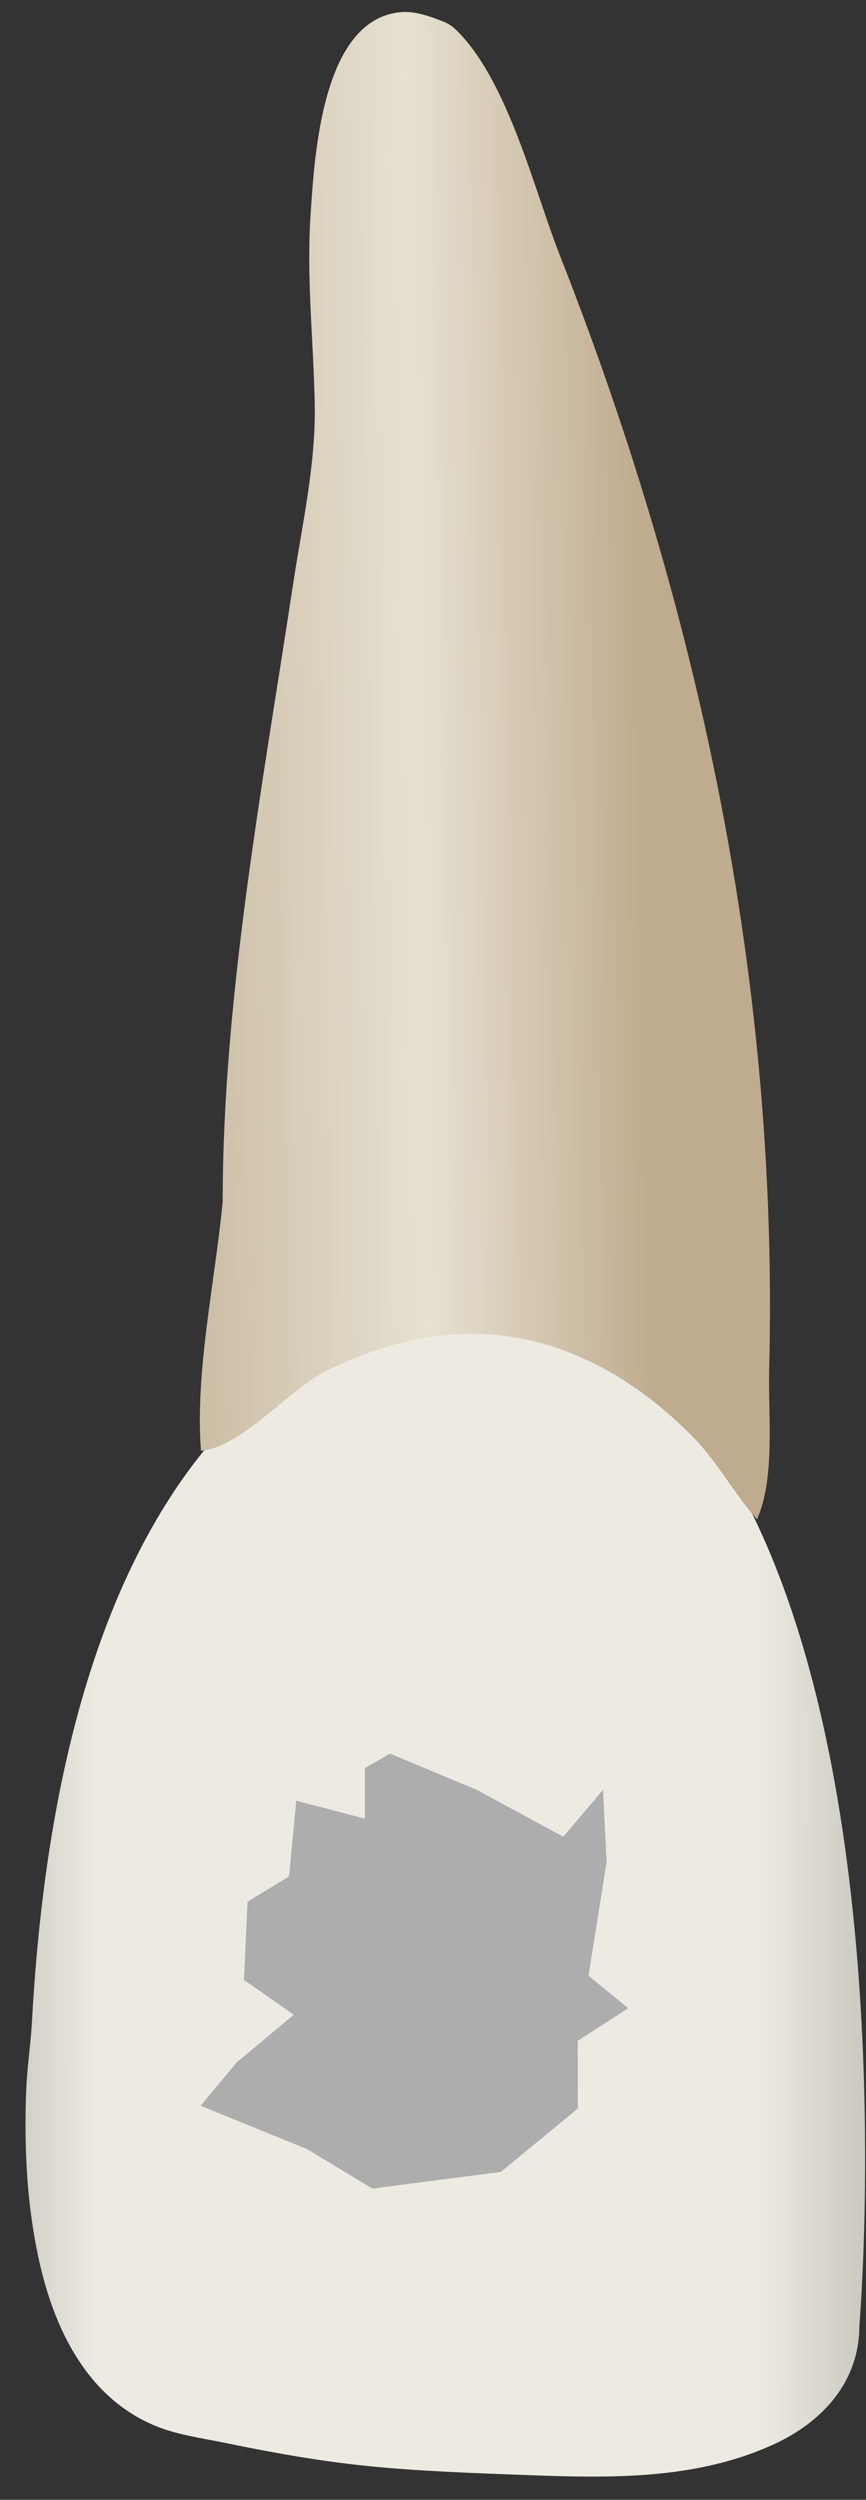 <svg width="26" height="75" viewBox="0 0 26 75" fill="none" xmlns="http://www.w3.org/2000/svg">
<rect x="0" y="0" width="26" height="75" fill="#333333" stroke="none"/>
<path d="M25.801 69.778C25.801 69.778 28.088 42.978 15.996 39.055C15.996 39.055 2.268 36.767 0.961 60.627C0.924 61.307 0.818 61.984 0.789 62.667C0.727 64.158 0.781 65.665 1.038 67.136C1.308 68.682 1.814 70.279 2.864 71.48C3.374 72.062 4.009 72.524 4.731 72.807C5.356 73.053 6.044 73.145 6.7 73.28C7.508 73.446 8.317 73.602 9.131 73.733C9.57 73.803 10.011 73.867 10.452 73.92C12.075 74.115 13.711 74.177 15.345 74.239C17.998 74.339 20.748 74.471 23.227 73.336C24.693 72.665 25.801 71.46 25.801 69.778Z" fill="url(#paint0_linear_28_1715)"/>
<path d="M11.989 0.369C12.448 0.317 12.9 0.488 13.33 0.655C13.468 0.708 13.591 0.796 13.704 0.907C15.257 2.432 16.031 5.686 16.813 7.672C19.203 13.744 21.019 20.05 22.072 26.493C22.596 29.7 22.931 32.939 23.058 36.186C23.122 37.819 23.135 39.454 23.093 41.088C23.06 42.426 23.28 44.371 22.725 45.584C22.041 44.811 21.553 43.881 20.829 43.138C19.059 41.319 16.77 40.019 14.186 40.018C13.095 40.017 12.023 40.239 11.003 40.611C10.59 40.762 10.185 40.938 9.791 41.134C8.641 41.705 7.257 43.431 6.033 43.524C5.854 41.132 6.459 38.447 6.686 36.048C6.686 29.958 7.889 23.526 8.801 17.517C9.075 15.71 9.487 13.927 9.449 12.094C9.41 10.201 9.197 8.311 9.326 6.418C9.441 4.722 9.654 0.629 11.989 0.369Z" fill="url(#paint1_linear_28_1715)"/>
<path d="M8.821 60.445L7.324 59.402L7.432 57.055L8.678 56.297L8.895 54.022L10.953 54.564V53.047L11.711 52.613L14.312 53.697L16.912 55.105L18.104 53.697L18.212 55.863L17.67 59.276L18.862 60.251L17.345 61.227L17.35 63.258L15.036 65.163L11.18 65.662L9.22 64.477L6.023 63.177L7.107 61.877L8.821 60.445Z" fill="#ADADAD"/>
<defs>
<linearGradient id="paint0_linear_28_1715" x1="30.875" y1="56.642" x2="-4.146" y2="56.66" gradientUnits="userSpaceOnUse">
<stop stop-color="#94938C"/>
<stop offset="0.23" stop-color="#EDEBE1"/>
<stop offset="0.799" stop-color="#EDEBE1"/>
<stop offset="1" stop-color="#94938C"/>
</linearGradient>
<linearGradient id="paint1_linear_28_1715" x1="19.391" y1="22.936" x2="5.91" y2="23.177" gradientUnits="userSpaceOnUse">
<stop stop-color="#BFAB8D"/>
<stop offset="0.508" stop-color="#E7E1D2"/>
<stop offset="1" stop-color="#CCBFA6"/>
</linearGradient>
</defs>
</svg>
